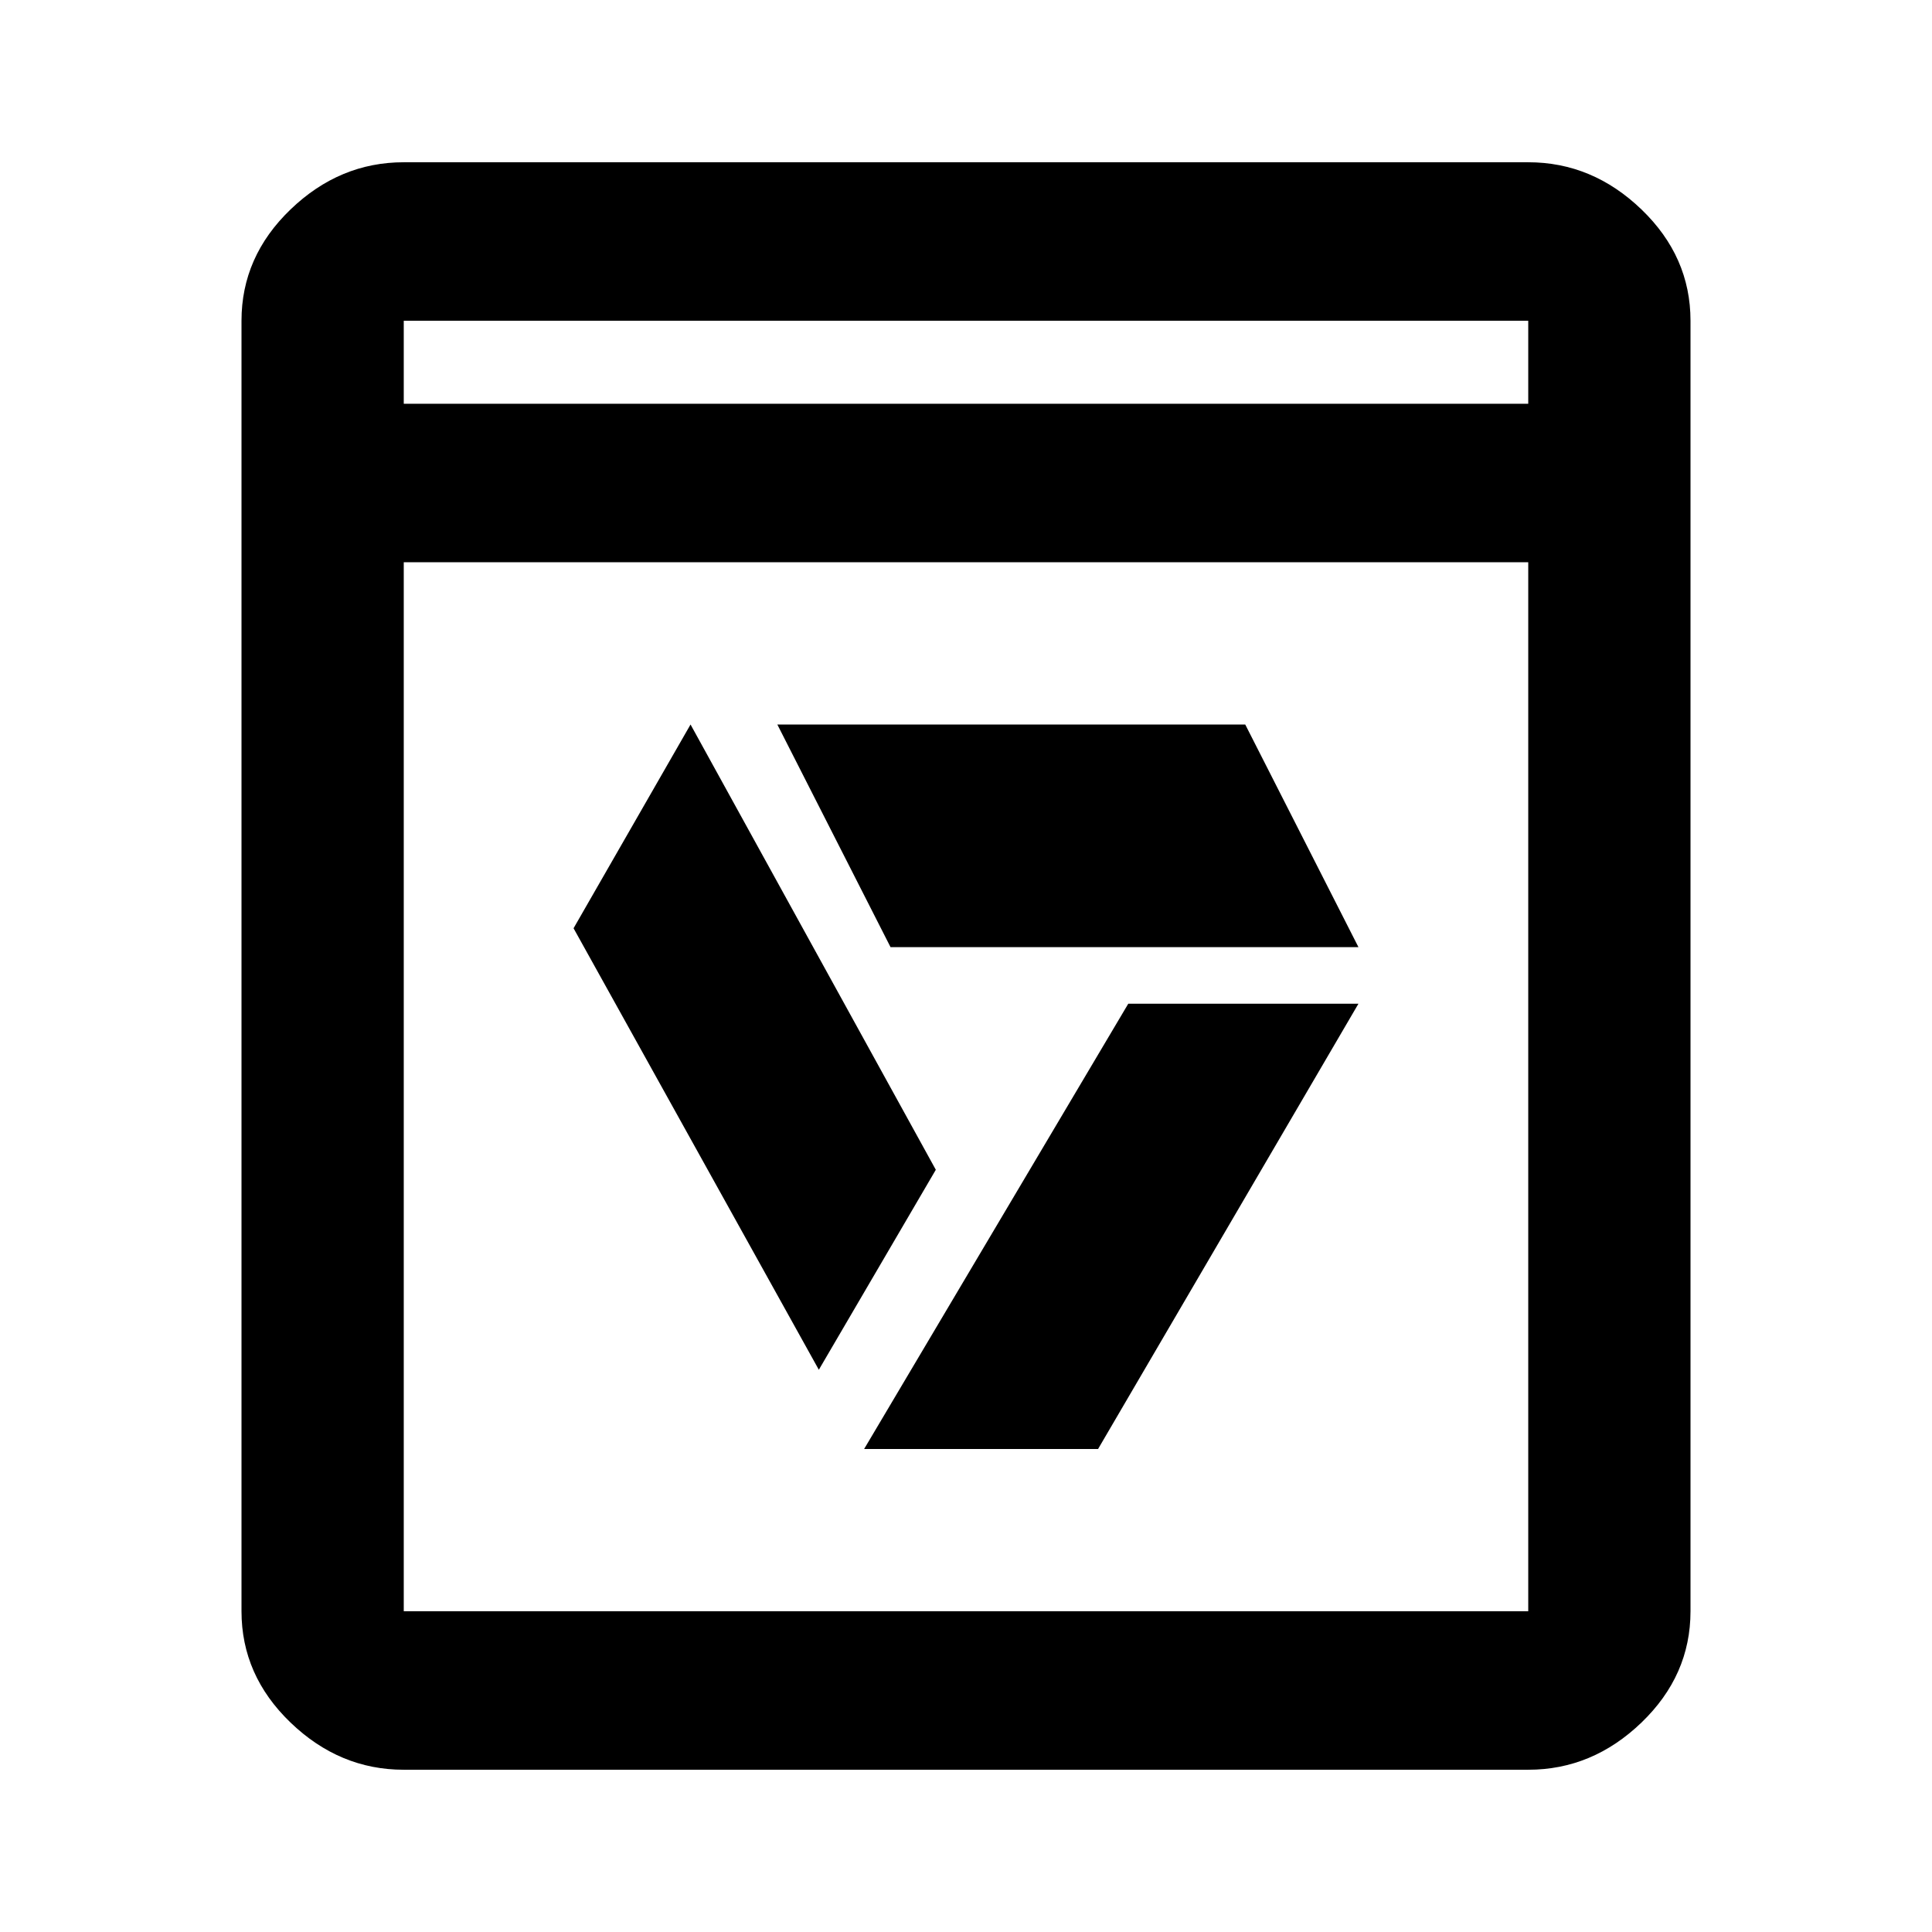 <?xml version="1.0" encoding="UTF-8"?><!DOCTYPE svg PUBLIC "-//W3C//DTD SVG 1.1//EN" "http://www.w3.org/Graphics/SVG/1.1/DTD/svg11.dtd"><svg xmlns="http://www.w3.org/2000/svg" viewBox="0 0 512 512"><path d="M248 310l-65 -118l-31 54l65 117zM360 266h-61l-70 118h62zM206 192l30 59h124l-30 -59h-124zM405 149v278h-298v-278h298zM405 85v22h-298v-22h298zM405 469q17 0 30 -12.5t13 -29.5v-342q0 -17 -13 -29.5t-30 -12.5h-298q-17 0 -30 12.5t-13 29.5v342q0 17 13 29.5 t30 12.5h298z"></path></svg>